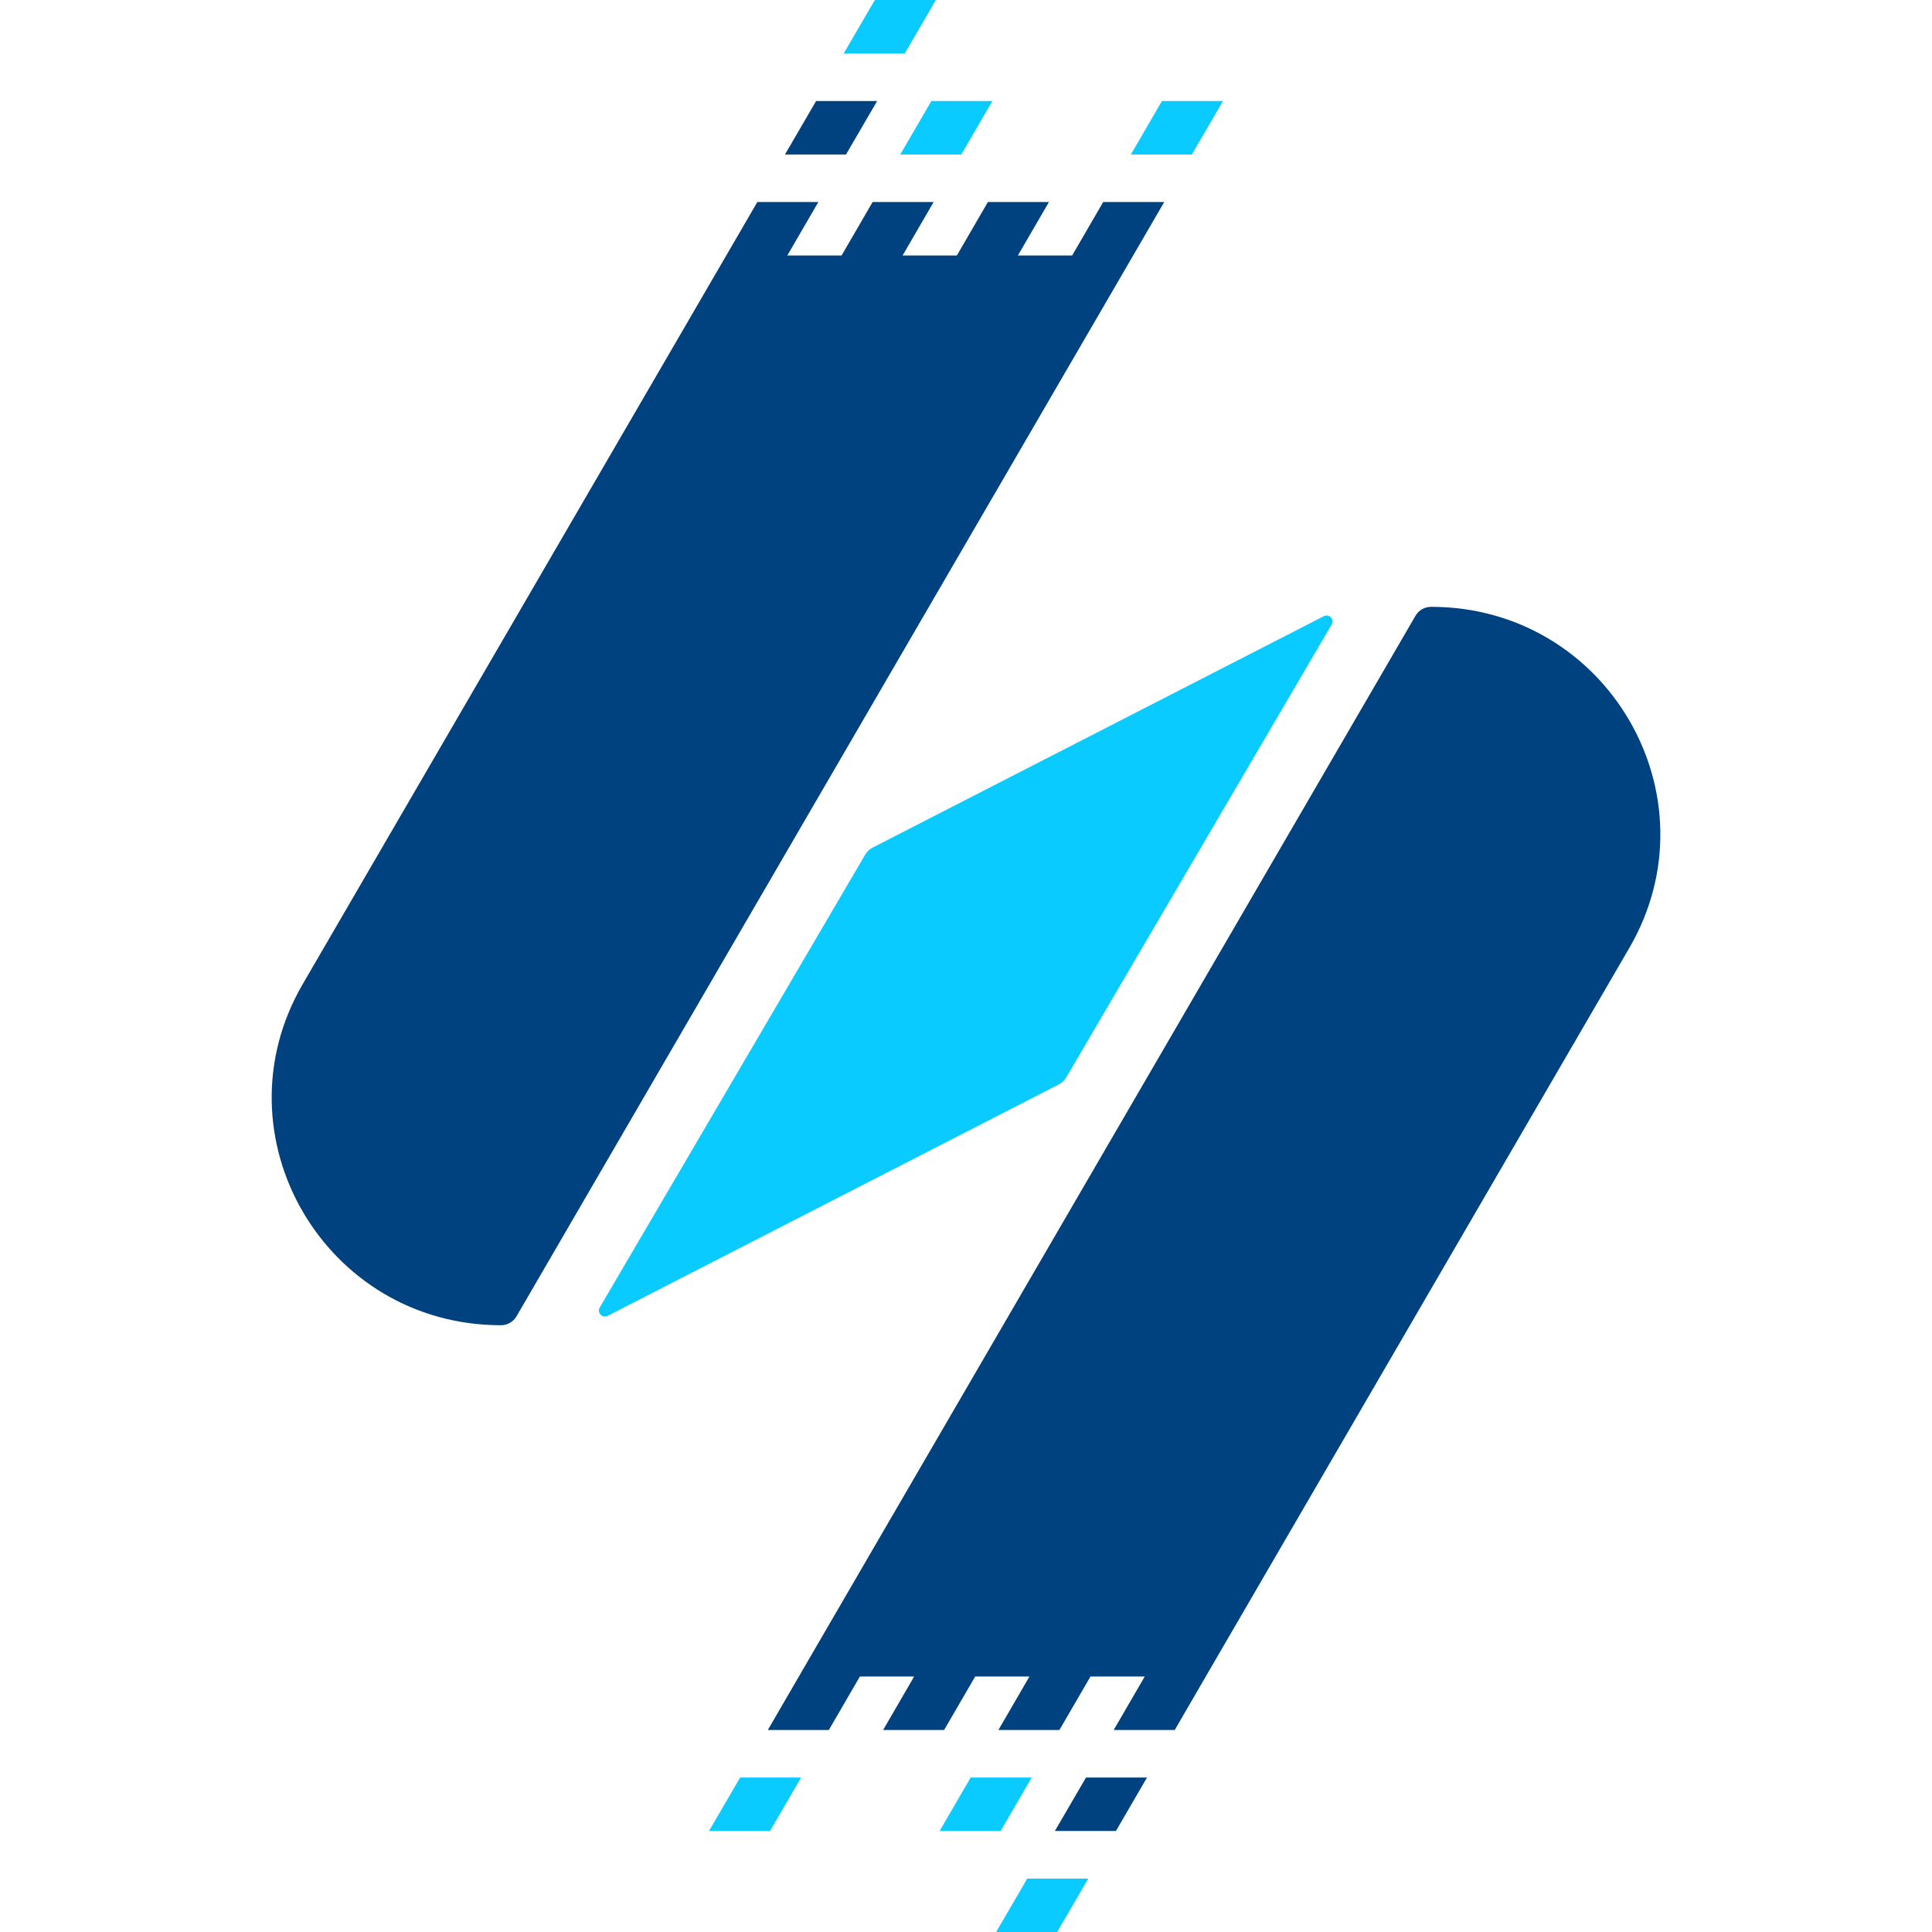 <svg width="64" height="64" viewBox="0 0 64 64" fill="none" xmlns="http://www.w3.org/2000/svg">
<path d="M29.056 3.347H27.034L26.003 5.119H28.024L29.056 3.347Z" fill="#004180"/>
<path d="M29.822 5.119H31.844L32.875 3.347H30.852L29.822 5.119Z" fill="#0ACBFF"/>
<path d="M38.49 3.347L37.461 5.119H39.482L40.512 3.347H38.49Z" fill="#0ACBFF"/>
<path d="M31.001 0H28.98L27.948 1.772H29.972L31.001 0Z" fill="#0ACBFF"/>
<path d="M35.516 8.464H33.718L34.748 6.692H32.726L31.697 8.464H29.899L30.928 6.692H28.907L27.878 8.464H26.08L27.109 6.692H25.088L24.058 8.464L10.027 32.602C7.109 37.623 10.756 43.9 16.595 43.9C16.808 43.9 17.004 43.787 17.11 43.605L37.537 8.464L38.567 6.692H36.545L35.516 8.464Z" fill="#004180"/>
<path d="M34.945 60.653H36.967L37.996 58.883H35.975L34.945 60.653Z" fill="#004180"/>
<path d="M34.177 58.883H32.155L31.126 60.653H33.148L34.177 58.883Z" fill="#0ACBFF"/>
<path d="M25.509 60.653L26.538 58.883H24.517L23.487 60.653H25.509Z" fill="#0ACBFF"/>
<path d="M32.998 64H35.02L36.051 62.23H34.029L32.998 64Z" fill="#0ACBFF"/>
<path d="M28.485 55.536H30.283L29.254 57.309H31.275L32.305 55.536H34.102L33.073 57.309H35.094L36.124 55.536H37.922L36.892 57.309H38.914L39.943 55.536L53.974 31.4C56.893 26.379 53.245 20.102 47.406 20.102C47.194 20.102 46.998 20.215 46.891 20.397L26.464 55.536L25.435 57.309H27.456L28.485 55.536Z" fill="#004180"/>
<path d="M28.663 28.307L19.866 43.314C19.768 43.485 19.952 43.679 20.13 43.589L35.078 35.921C35.179 35.869 35.263 35.791 35.319 35.693L44.115 20.686C44.214 20.515 44.029 20.321 43.852 20.412L28.904 28.079C28.805 28.131 28.721 28.211 28.663 28.307Z" fill="#0ACBFF"/>
</svg>
